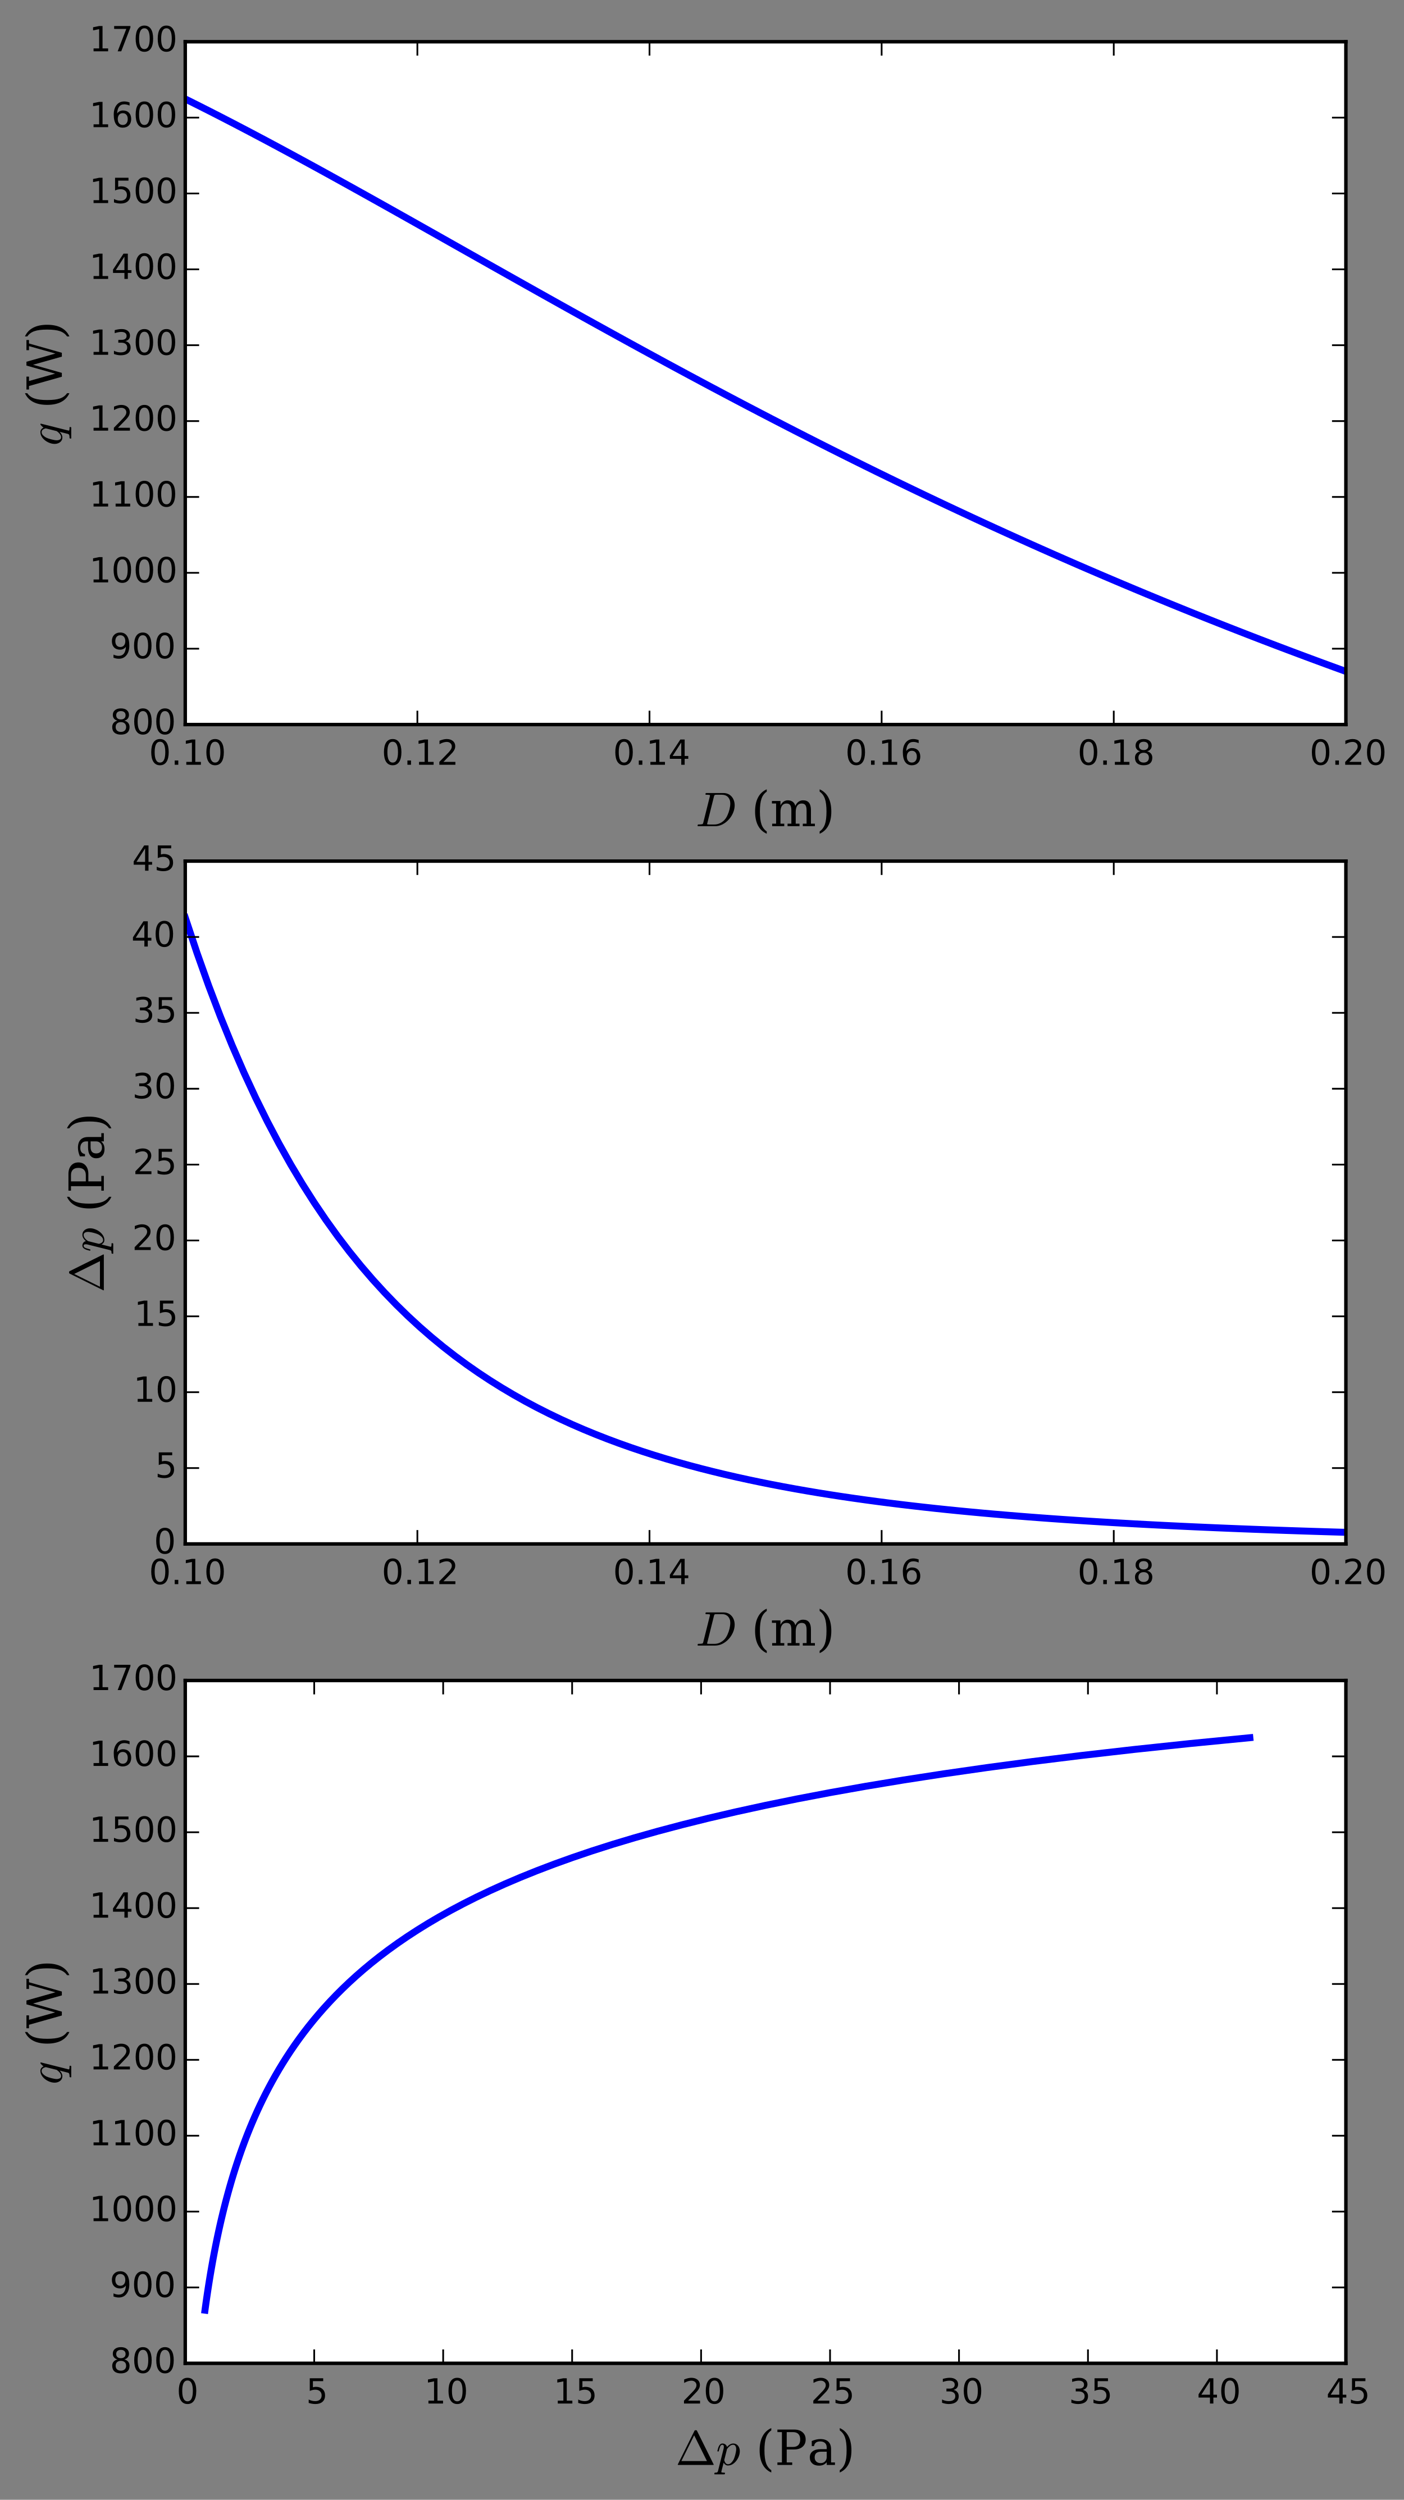 <?xml version="1.0" encoding="utf-8" standalone="no"?>
<!DOCTYPE svg PUBLIC "-//W3C//DTD SVG 1.1//EN"
  "http://www.w3.org/Graphics/SVG/1.1/DTD/svg11.dtd">
<!-- Created with matplotlib (http://matplotlib.org/) -->
<svg height="721pt" version="1.1" viewBox="0 0 405 721" width="405pt" xmlns="http://www.w3.org/2000/svg" xmlns:xlink="http://www.w3.org/1999/xlink">
 <rect x="0" y="0" width="405" height="721" fill="#808080" stroke="none"/>
 <defs>
  <style type="text/css">
*{stroke-linecap:butt;stroke-linejoin:round;}
  </style>
 </defs>
 <g id="figure_1">
  <g id="patch_1">
   <path d="
M0 721.067
L405.908 721.067
L405.908 0
L0 0
L0 721.067" style="fill:none;"/>
  </g>
  <g id="axes_1">
   <g id="patch_2">
    <path d="
M53.437 208.98
L388.237 208.98
L388.237 12.039
L53.437 12.039
z
" style="fill:#ffffff;"/>
   </g>
   <g id="line2d_1">
    <path clip-path="url(#p533b938933)" d="
M53.437 28.539
L56.819 30.225
L60.2 31.932
L63.582 33.659
L66.964 35.405
L70.346 37.168
L73.728 38.947
L77.11 40.742
L80.491 42.551
L83.873 44.373
L87.255 46.207
L90.637 48.052
L94.019 49.907
L97.4 51.772
L100.782 53.645
L104.164 55.525
L107.546 57.411
L110.928 59.303
L114.31 61.2
L117.691 63.1
L121.073 65.004
L124.455 66.91
L127.837 68.818
L131.219 70.727
L134.601 72.636
L137.982 74.545
L141.364 76.453
L144.746 78.36
L148.128 80.264
L151.51 82.166
L154.891 84.065
L158.273 85.96
L161.655 87.851
L165.037 89.737
L168.419 91.619
L171.801 93.495
L175.182 95.365
L178.564 97.229
L181.946 99.086
L185.328 100.937
L188.71 102.78
L192.091 104.616
L195.473 106.444
L198.855 108.264
L202.237 110.075
L205.619 111.878
L209.001 113.672
L212.382 115.457
L215.764 117.233
L219.146 118.999
L222.528 120.756
L225.91 122.503
L229.291 124.24
L232.673 125.967
L236.055 127.684
L239.437 129.391
L242.819 131.087
L246.201 132.772
L249.582 134.447
L252.964 136.112
L256.346 137.765
L259.728 139.408
L263.11 141.039
L266.491 142.66
L269.873 144.269
L273.255 145.868
L276.637 147.455
L280.019 149.032
L283.401 150.597
L286.782 152.151
L290.164 153.694
L293.546 155.225
L296.928 156.746
L300.31 158.255
L303.691 159.753
L307.073 161.24
L310.455 162.716
L313.837 164.18
L317.219 165.634
L320.601 167.076
L323.982 168.507
L327.364 169.928
L330.746 171.337
L334.128 172.735
L337.51 174.123
L340.891 175.499
L344.273 176.865
L347.655 178.22
L351.037 179.564
L354.419 180.898
L357.801 182.22
L361.182 183.533
L364.564 184.835
L367.946 186.126
L371.328 187.407
L374.71 188.677
L378.091 189.938
L381.473 191.188
L384.855 192.428
L388.237 193.658" style="fill:none;stroke:#0000ff;stroke-linecap:square;stroke-width:2;"/>
   </g>
   <g id="patch_3">
    <path d="
M388.237 208.98
L388.237 12.039" style="fill:none;stroke:#000000;stroke-linecap:square;stroke-linejoin:miter;"/>
   </g>
   <g id="patch_4">
    <path d="
M53.437 208.98
L53.437 12.039" style="fill:none;stroke:#000000;stroke-linecap:square;stroke-linejoin:miter;"/>
   </g>
   <g id="patch_5">
    <path d="
M53.437 208.98
L388.237 208.98" style="fill:none;stroke:#000000;stroke-linecap:square;stroke-linejoin:miter;"/>
   </g>
   <g id="patch_6">
    <path d="
M53.437 12.039
L388.237 12.039" style="fill:none;stroke:#000000;stroke-linecap:square;stroke-linejoin:miter;"/>
   </g>
   <g id="matplotlib.axis_1">
    <g id="xtick_1">
     <g id="line2d_2">
      <defs>
       <path d="
M0 0
L0 -4" id="mc7db9fdffb" style="stroke:#000000;stroke-width:0.5;"/>
      </defs>
      <g>
       <use style="stroke:#000000;stroke-width:0.5;" x="53.437" xlink:href="#mc7db9fdffb" y="208.98"/>
      </g>
     </g>
     <g id="line2d_3">
      <defs>
       <path d="
M0 0
L0 4" id="m5a7d422ac3" style="stroke:#000000;stroke-width:0.5;"/>
      </defs>
      <g>
       <use style="stroke:#000000;stroke-width:0.5;" x="53.437" xlink:href="#m5a7d422ac3" y="12.039"/>
      </g>
     </g>
     <g id="text_1">
      <!-- 0.10 -->
      <defs>
       <path d="
M10.688 12.406
L21 12.406
L21 0
L10.688 0
z
" id="BitstreamVeraSans-Roman-2e"/>
       <path d="
M12.406 8.297
L28.516 8.297
L28.516 63.922
L10.984 60.406
L10.984 69.391
L28.422 72.906
L38.281 72.906
L38.281 8.297
L54.391 8.297
L54.391 0
L12.406 0
z
" id="BitstreamVeraSans-Roman-31"/>
       <path d="
M31.781 66.406
Q24.172 66.406 20.328 58.906
Q16.5 51.422 16.5 36.375
Q16.5 21.391 20.328 13.891
Q24.172 6.391 31.781 6.391
Q39.453 6.391 43.281 13.891
Q47.125 21.391 47.125 36.375
Q47.125 51.422 43.281 58.906
Q39.453 66.406 31.781 66.406
M31.781 74.219
Q44.047 74.219 50.516 64.516
Q56.984 54.828 56.984 36.375
Q56.984 17.969 50.516 8.266
Q44.047 -1.422 31.781 -1.422
Q19.531 -1.422 13.062 8.266
Q6.594 17.969 6.594 36.375
Q6.594 54.828 13.062 64.516
Q19.531 74.219 31.781 74.219" id="BitstreamVeraSans-Roman-30"/>
      </defs>
      <g transform="translate(42.966 220.579)scale(0.1 -0.1)">
       <use xlink:href="#BitstreamVeraSans-Roman-30"/>
       <use x="63.623" xlink:href="#BitstreamVeraSans-Roman-2e"/>
       <use x="95.41" xlink:href="#BitstreamVeraSans-Roman-31"/>
       <use x="159.033" xlink:href="#BitstreamVeraSans-Roman-30"/>
      </g>
     </g>
    </g>
    <g id="xtick_2">
     <g id="line2d_4">
      <g>
       <use style="stroke:#000000;stroke-width:0.5;" x="120.397" xlink:href="#mc7db9fdffb" y="208.98"/>
      </g>
     </g>
     <g id="line2d_5">
      <g>
       <use style="stroke:#000000;stroke-width:0.5;" x="120.397" xlink:href="#m5a7d422ac3" y="12.039"/>
      </g>
     </g>
     <g id="text_2">
      <!-- 0.12 -->
      <defs>
       <path d="
M19.188 8.297
L53.609 8.297
L53.609 0
L7.328 0
L7.328 8.297
Q12.938 14.109 22.625 23.891
Q32.328 33.688 34.812 36.531
Q39.547 41.844 41.422 45.531
Q43.312 49.219 43.312 52.781
Q43.312 58.594 39.234 62.25
Q35.156 65.922 28.609 65.922
Q23.969 65.922 18.812 64.312
Q13.672 62.703 7.812 59.422
L7.812 69.391
Q13.766 71.781 18.938 73
Q24.125 74.219 28.422 74.219
Q39.75 74.219 46.484 68.547
Q53.219 62.891 53.219 53.422
Q53.219 48.922 51.531 44.891
Q49.859 40.875 45.406 35.406
Q44.188 33.984 37.641 27.219
Q31.109 20.453 19.188 8.297" id="BitstreamVeraSans-Roman-32"/>
      </defs>
      <g transform="translate(110.095 220.579)scale(0.1 -0.1)">
       <use xlink:href="#BitstreamVeraSans-Roman-30"/>
       <use x="63.623" xlink:href="#BitstreamVeraSans-Roman-2e"/>
       <use x="95.41" xlink:href="#BitstreamVeraSans-Roman-31"/>
       <use x="159.033" xlink:href="#BitstreamVeraSans-Roman-32"/>
      </g>
     </g>
    </g>
    <g id="xtick_3">
     <g id="line2d_6">
      <g>
       <use style="stroke:#000000;stroke-width:0.5;" x="187.357" xlink:href="#mc7db9fdffb" y="208.98"/>
      </g>
     </g>
     <g id="line2d_7">
      <g>
       <use style="stroke:#000000;stroke-width:0.5;" x="187.357" xlink:href="#m5a7d422ac3" y="12.039"/>
      </g>
     </g>
     <g id="text_3">
      <!-- 0.14 -->
      <defs>
       <path d="
M37.797 64.312
L12.891 25.391
L37.797 25.391
z

M35.203 72.906
L47.609 72.906
L47.609 25.391
L58.016 25.391
L58.016 17.188
L47.609 17.188
L47.609 0
L37.797 0
L37.797 17.188
L4.891 17.188
L4.891 26.703
z
" id="BitstreamVeraSans-Roman-34"/>
      </defs>
      <g transform="translate(176.834 220.579)scale(0.1 -0.1)">
       <use xlink:href="#BitstreamVeraSans-Roman-30"/>
       <use x="63.623" xlink:href="#BitstreamVeraSans-Roman-2e"/>
       <use x="95.41" xlink:href="#BitstreamVeraSans-Roman-31"/>
       <use x="159.033" xlink:href="#BitstreamVeraSans-Roman-34"/>
      </g>
     </g>
    </g>
    <g id="xtick_4">
     <g id="line2d_8">
      <g>
       <use style="stroke:#000000;stroke-width:0.5;" x="254.317" xlink:href="#mc7db9fdffb" y="208.98"/>
      </g>
     </g>
     <g id="line2d_9">
      <g>
       <use style="stroke:#000000;stroke-width:0.5;" x="254.317" xlink:href="#m5a7d422ac3" y="12.039"/>
      </g>
     </g>
     <g id="text_4">
      <!-- 0.16 -->
      <defs>
       <path d="
M33.016 40.375
Q26.375 40.375 22.484 35.828
Q18.609 31.297 18.609 23.391
Q18.609 15.531 22.484 10.953
Q26.375 6.391 33.016 6.391
Q39.656 6.391 43.531 10.953
Q47.406 15.531 47.406 23.391
Q47.406 31.297 43.531 35.828
Q39.656 40.375 33.016 40.375
M52.594 71.297
L52.594 62.312
Q48.875 64.062 45.094 64.984
Q41.312 65.922 37.594 65.922
Q27.828 65.922 22.672 59.328
Q17.531 52.734 16.797 39.406
Q19.672 43.656 24.016 45.922
Q28.375 48.188 33.594 48.188
Q44.578 48.188 50.953 41.516
Q57.328 34.859 57.328 23.391
Q57.328 12.156 50.688 5.359
Q44.047 -1.422 33.016 -1.422
Q20.359 -1.422 13.672 8.266
Q6.984 17.969 6.984 36.375
Q6.984 53.656 15.188 63.938
Q23.391 74.219 37.203 74.219
Q40.922 74.219 44.703 73.484
Q48.484 72.75 52.594 71.297" id="BitstreamVeraSans-Roman-36"/>
      </defs>
      <g transform="translate(243.829 220.579)scale(0.1 -0.1)">
       <use xlink:href="#BitstreamVeraSans-Roman-30"/>
       <use x="63.623" xlink:href="#BitstreamVeraSans-Roman-2e"/>
       <use x="95.41" xlink:href="#BitstreamVeraSans-Roman-31"/>
       <use x="159.033" xlink:href="#BitstreamVeraSans-Roman-36"/>
      </g>
     </g>
    </g>
    <g id="xtick_5">
     <g id="line2d_10">
      <g>
       <use style="stroke:#000000;stroke-width:0.5;" x="321.277" xlink:href="#mc7db9fdffb" y="208.98"/>
      </g>
     </g>
     <g id="line2d_11">
      <g>
       <use style="stroke:#000000;stroke-width:0.5;" x="321.277" xlink:href="#m5a7d422ac3" y="12.039"/>
      </g>
     </g>
     <g id="text_5">
      <!-- 0.18 -->
      <defs>
       <path d="
M31.781 34.625
Q24.75 34.625 20.719 30.859
Q16.703 27.094 16.703 20.516
Q16.703 13.922 20.719 10.156
Q24.75 6.391 31.781 6.391
Q38.812 6.391 42.859 10.172
Q46.922 13.969 46.922 20.516
Q46.922 27.094 42.891 30.859
Q38.875 34.625 31.781 34.625
M21.922 38.812
Q15.578 40.375 12.031 44.719
Q8.5 49.078 8.5 55.328
Q8.5 64.062 14.719 69.141
Q20.953 74.219 31.781 74.219
Q42.672 74.219 48.875 69.141
Q55.078 64.062 55.078 55.328
Q55.078 49.078 51.531 44.719
Q48 40.375 41.703 38.812
Q48.828 37.156 52.797 32.312
Q56.781 27.484 56.781 20.516
Q56.781 9.906 50.312 4.234
Q43.844 -1.422 31.781 -1.422
Q19.734 -1.422 13.25 4.234
Q6.781 9.906 6.781 20.516
Q6.781 27.484 10.781 32.312
Q14.797 37.156 21.922 38.812
M18.312 54.391
Q18.312 48.734 21.844 45.562
Q25.391 42.391 31.781 42.391
Q38.141 42.391 41.719 45.562
Q45.312 48.734 45.312 54.391
Q45.312 60.062 41.719 63.234
Q38.141 66.406 31.781 66.406
Q25.391 66.406 21.844 63.234
Q18.312 60.062 18.312 54.391" id="BitstreamVeraSans-Roman-38"/>
      </defs>
      <g transform="translate(310.816 220.579)scale(0.1 -0.1)">
       <use xlink:href="#BitstreamVeraSans-Roman-30"/>
       <use x="63.623" xlink:href="#BitstreamVeraSans-Roman-2e"/>
       <use x="95.41" xlink:href="#BitstreamVeraSans-Roman-31"/>
       <use x="159.033" xlink:href="#BitstreamVeraSans-Roman-38"/>
      </g>
     </g>
    </g>
    <g id="xtick_6">
     <g id="line2d_12">
      <g>
       <use style="stroke:#000000;stroke-width:0.5;" x="388.237" xlink:href="#mc7db9fdffb" y="208.98"/>
      </g>
     </g>
     <g id="line2d_13">
      <g>
       <use style="stroke:#000000;stroke-width:0.5;" x="388.237" xlink:href="#m5a7d422ac3" y="12.039"/>
      </g>
     </g>
     <g id="text_6">
      <!-- 0.20 -->
      <g transform="translate(377.766 220.579)scale(0.1 -0.1)">
       <use xlink:href="#BitstreamVeraSans-Roman-30"/>
       <use x="63.623" xlink:href="#BitstreamVeraSans-Roman-2e"/>
       <use x="95.41" xlink:href="#BitstreamVeraSans-Roman-32"/>
       <use x="159.033" xlink:href="#BitstreamVeraSans-Roman-30"/>
      </g>
     </g>
    </g>
    <g id="text_7">
     <!-- $D$ (m) -->
     <defs>
      <path d="
M7.078 -15.578
L7.078 -10.797
Q14.594 -5.609 17.891 3.781
Q21.188 13.188 21.188 30.172
Q21.188 47.219 17.891 56.609
Q14.594 66.016 7.078 71.188
L7.078 75.984
Q19 70.656 25.047 59.109
Q31.109 47.562 31.109 30.172
Q31.109 12.844 25.047 1.297
Q19 -10.25 7.078 -15.578" id="BitstreamVeraSerif-Roman-29"/>
      <path d="
M51.812 41.797
Q54.391 47.516 58.422 50.422
Q62.453 53.328 67.828 53.328
Q75.984 53.328 79.984 48.266
Q83.984 43.219 83.984 33.016
L83.984 5.172
L92.094 5.172
L92.094 0
L67.188 0
L67.188 5.172
L75 5.172
L75 31.984
Q75 39.938 72.656 43.312
Q70.312 46.688 64.891 46.688
Q58.891 46.688 55.734 42.141
Q52.594 37.594 52.594 28.906
L52.594 5.172
L60.406 5.172
L60.406 0
L35.797 0
L35.797 5.172
L43.609 5.172
L43.609 32.328
Q43.609 40.094 41.266 43.391
Q38.922 46.688 33.5 46.688
Q27.484 46.688 24.328 42.141
Q21.188 37.594 21.188 28.906
L21.188 5.172
L29 5.172
L29 0
L4.109 0
L4.109 5.172
L12.203 5.172
L12.203 46.781
L3.609 46.781
L3.609 51.906
L21.188 51.906
L21.188 42.672
Q23.688 47.859 27.531 50.594
Q31.391 53.328 36.281 53.328
Q42.328 53.328 46.375 50.312
Q50.438 47.312 51.812 41.797" id="BitstreamVeraSerif-Roman-6d"/>
      <path id="BitstreamVeraSerif-Roman-20"/>
      <path d="
M4.891 0
Q3.906 0 3.906 1.312
Q3.953 1.562 4.094 2.172
Q4.25 2.781 4.516 3.141
Q4.781 3.516 5.172 3.516
Q11.281 3.516 13.719 4.203
Q14.984 4.641 15.578 6.891
L29.297 61.812
Q29.5 62.797 29.5 63.188
Q29.5 64.266 28.328 64.406
Q26.422 64.797 21.094 64.797
Q20.125 64.797 20.125 66.109
Q20.172 66.359 20.312 66.969
Q20.453 67.578 20.719 67.938
Q21 68.312 21.391 68.312
L57.328 68.312
Q64.312 68.312 69.531 64.922
Q74.75 61.531 77.531 55.781
Q80.328 50.047 80.328 43.109
Q80.328 35.453 77.141 27.781
Q73.969 20.125 68.25 13.766
Q62.547 7.422 55.219 3.703
Q47.906 0 40.188 0
z

M23.578 4.297
Q23.578 3.516 27 3.516
L38.625 3.516
Q44.188 3.516 49.359 5.812
Q54.547 8.109 58.594 12.109
Q62.359 15.875 65.234 21.969
Q68.109 28.078 69.703 34.719
Q71.297 41.359 71.297 46.922
Q71.297 50.984 70.094 54.25
Q68.891 57.516 66.719 59.859
Q64.547 62.203 61.281 63.5
Q58.016 64.797 53.906 64.797
L42.922 64.797
Q40.188 64.797 39.297 64.328
Q38.422 63.875 37.703 61.375
L24.031 6.5
Q23.578 5.281 23.578 4.297" id="Cmmi10-44"/>
      <path d="
M31.891 -15.578
Q20.016 -10.25 13.953 1.297
Q7.906 12.844 7.906 30.172
Q7.906 47.562 13.953 59.109
Q20.016 70.656 31.891 75.984
L31.891 71.188
Q24.359 66.016 21.094 56.609
Q17.828 47.219 17.828 30.172
Q17.828 13.188 21.094 3.781
Q24.359 -5.609 31.891 -10.797
z
" id="BitstreamVeraSerif-Roman-28"/>
     </defs>
     <g transform="translate(200.677 238.296)scale(0.14 -0.14)">
      <use transform="translate(0.0 0.016)" xlink:href="#Cmmi10-44"/>
      <use transform="translate(82.715 0.016)" xlink:href="#BitstreamVeraSerif-Roman-20"/>
      <use transform="translate(114.502 0.016)" xlink:href="#BitstreamVeraSerif-Roman-28"/>
      <use transform="translate(153.516 0.016)" xlink:href="#BitstreamVeraSerif-Roman-6d"/>
      <use transform="translate(248.34 0.016)" xlink:href="#BitstreamVeraSerif-Roman-29"/>
     </g>
    </g>
   </g>
   <g id="matplotlib.axis_2">
    <g id="ytick_1">
     <g id="line2d_14">
      <defs>
       <path d="
M0 0
L4 0" id="md7965d1ba0" style="stroke:#000000;stroke-width:0.5;"/>
      </defs>
      <g>
       <use style="stroke:#000000;stroke-width:0.5;" x="53.437" xlink:href="#md7965d1ba0" y="208.98"/>
      </g>
     </g>
     <g id="line2d_15">
      <defs>
       <path d="
M0 0
L-4 0" id="md9a1c1a7cd" style="stroke:#000000;stroke-width:0.5;"/>
      </defs>
      <g>
       <use style="stroke:#000000;stroke-width:0.5;" x="388.237" xlink:href="#md9a1c1a7cd" y="208.98"/>
      </g>
     </g>
     <g id="text_8">
      <!-- 800 -->
      <g transform="translate(31.692 211.74)scale(0.1 -0.1)">
       <use xlink:href="#BitstreamVeraSans-Roman-38"/>
       <use x="63.623" xlink:href="#BitstreamVeraSans-Roman-30"/>
       <use x="127.246" xlink:href="#BitstreamVeraSans-Roman-30"/>
      </g>
     </g>
    </g>
    <g id="ytick_2">
     <g id="line2d_16">
      <g>
       <use style="stroke:#000000;stroke-width:0.5;" x="53.437" xlink:href="#md7965d1ba0" y="187.098"/>
      </g>
     </g>
     <g id="line2d_17">
      <g>
       <use style="stroke:#000000;stroke-width:0.5;" x="388.237" xlink:href="#md9a1c1a7cd" y="187.098"/>
      </g>
     </g>
     <g id="text_9">
      <!-- 900 -->
      <defs>
       <path d="
M10.984 1.516
L10.984 10.5
Q14.703 8.734 18.5 7.812
Q22.312 6.891 25.984 6.891
Q35.75 6.891 40.891 13.453
Q46.047 20.016 46.781 33.406
Q43.953 29.203 39.594 26.953
Q35.25 24.703 29.984 24.703
Q19.047 24.703 12.672 31.312
Q6.297 37.938 6.297 49.422
Q6.297 60.641 12.938 67.422
Q19.578 74.219 30.609 74.219
Q43.266 74.219 49.922 64.516
Q56.594 54.828 56.594 36.375
Q56.594 19.141 48.406 8.859
Q40.234 -1.422 26.422 -1.422
Q22.703 -1.422 18.891 -0.688
Q15.094 0.047 10.984 1.516
M30.609 32.422
Q37.25 32.422 41.125 36.953
Q45.016 41.5 45.016 49.422
Q45.016 57.281 41.125 61.844
Q37.25 66.406 30.609 66.406
Q23.969 66.406 20.094 61.844
Q16.219 57.281 16.219 49.422
Q16.219 41.5 20.094 36.953
Q23.969 32.422 30.609 32.422" id="BitstreamVeraSans-Roman-39"/>
      </defs>
      <g transform="translate(31.643 189.857)scale(0.1 -0.1)">
       <use xlink:href="#BitstreamVeraSans-Roman-39"/>
       <use x="63.623" xlink:href="#BitstreamVeraSans-Roman-30"/>
       <use x="127.246" xlink:href="#BitstreamVeraSans-Roman-30"/>
      </g>
     </g>
    </g>
    <g id="ytick_3">
     <g id="line2d_18">
      <g>
       <use style="stroke:#000000;stroke-width:0.5;" x="53.437" xlink:href="#md7965d1ba0" y="165.216"/>
      </g>
     </g>
     <g id="line2d_19">
      <g>
       <use style="stroke:#000000;stroke-width:0.5;" x="388.237" xlink:href="#md9a1c1a7cd" y="165.216"/>
      </g>
     </g>
     <g id="text_10">
      <!-- 1000 -->
      <g transform="translate(25.749 167.975)scale(0.1 -0.1)">
       <use xlink:href="#BitstreamVeraSans-Roman-31"/>
       <use x="63.623" xlink:href="#BitstreamVeraSans-Roman-30"/>
       <use x="127.246" xlink:href="#BitstreamVeraSans-Roman-30"/>
       <use x="190.869" xlink:href="#BitstreamVeraSans-Roman-30"/>
      </g>
     </g>
    </g>
    <g id="ytick_4">
     <g id="line2d_20">
      <g>
       <use style="stroke:#000000;stroke-width:0.5;" x="53.437" xlink:href="#md7965d1ba0" y="143.333"/>
      </g>
     </g>
     <g id="line2d_21">
      <g>
       <use style="stroke:#000000;stroke-width:0.5;" x="388.237" xlink:href="#md9a1c1a7cd" y="143.333"/>
      </g>
     </g>
     <g id="text_11">
      <!-- 1100 -->
      <g transform="translate(25.749 146.093)scale(0.1 -0.1)">
       <use xlink:href="#BitstreamVeraSans-Roman-31"/>
       <use x="63.623" xlink:href="#BitstreamVeraSans-Roman-31"/>
       <use x="127.246" xlink:href="#BitstreamVeraSans-Roman-30"/>
       <use x="190.869" xlink:href="#BitstreamVeraSans-Roman-30"/>
      </g>
     </g>
    </g>
    <g id="ytick_5">
     <g id="line2d_22">
      <g>
       <use style="stroke:#000000;stroke-width:0.5;" x="53.437" xlink:href="#md7965d1ba0" y="121.451"/>
      </g>
     </g>
     <g id="line2d_23">
      <g>
       <use style="stroke:#000000;stroke-width:0.5;" x="388.237" xlink:href="#md9a1c1a7cd" y="121.451"/>
      </g>
     </g>
     <g id="text_12">
      <!-- 1200 -->
      <g transform="translate(25.749 124.21)scale(0.1 -0.1)">
       <use xlink:href="#BitstreamVeraSans-Roman-31"/>
       <use x="63.623" xlink:href="#BitstreamVeraSans-Roman-32"/>
       <use x="127.246" xlink:href="#BitstreamVeraSans-Roman-30"/>
       <use x="190.869" xlink:href="#BitstreamVeraSans-Roman-30"/>
      </g>
     </g>
    </g>
    <g id="ytick_6">
     <g id="line2d_24">
      <g>
       <use style="stroke:#000000;stroke-width:0.5;" x="53.437" xlink:href="#md7965d1ba0" y="99.568"/>
      </g>
     </g>
     <g id="line2d_25">
      <g>
       <use style="stroke:#000000;stroke-width:0.5;" x="388.237" xlink:href="#md9a1c1a7cd" y="99.568"/>
      </g>
     </g>
     <g id="text_13">
      <!-- 1300 -->
      <defs>
       <path d="
M40.578 39.312
Q47.656 37.797 51.625 33
Q55.609 28.219 55.609 21.188
Q55.609 10.406 48.188 4.484
Q40.766 -1.422 27.094 -1.422
Q22.516 -1.422 17.656 -0.516
Q12.797 0.391 7.625 2.203
L7.625 11.719
Q11.719 9.328 16.594 8.109
Q21.484 6.891 26.812 6.891
Q36.078 6.891 40.938 10.547
Q45.797 14.203 45.797 21.188
Q45.797 27.641 41.281 31.266
Q36.766 34.906 28.719 34.906
L20.219 34.906
L20.219 43.016
L29.109 43.016
Q36.375 43.016 40.234 45.922
Q44.094 48.828 44.094 54.297
Q44.094 59.906 40.109 62.906
Q36.141 65.922 28.719 65.922
Q24.656 65.922 20.016 65.031
Q15.375 64.156 9.812 62.312
L9.812 71.094
Q15.438 72.656 20.344 73.438
Q25.25 74.219 29.594 74.219
Q40.828 74.219 47.359 69.109
Q53.906 64.016 53.906 55.328
Q53.906 49.266 50.438 45.094
Q46.969 40.922 40.578 39.312" id="BitstreamVeraSans-Roman-33"/>
      </defs>
      <g transform="translate(25.749 102.328)scale(0.1 -0.1)">
       <use xlink:href="#BitstreamVeraSans-Roman-31"/>
       <use x="63.623" xlink:href="#BitstreamVeraSans-Roman-33"/>
       <use x="127.246" xlink:href="#BitstreamVeraSans-Roman-30"/>
       <use x="190.869" xlink:href="#BitstreamVeraSans-Roman-30"/>
      </g>
     </g>
    </g>
    <g id="ytick_7">
     <g id="line2d_26">
      <g>
       <use style="stroke:#000000;stroke-width:0.5;" x="53.437" xlink:href="#md7965d1ba0" y="77.686"/>
      </g>
     </g>
     <g id="line2d_27">
      <g>
       <use style="stroke:#000000;stroke-width:0.5;" x="388.237" xlink:href="#md9a1c1a7cd" y="77.686"/>
      </g>
     </g>
     <g id="text_14">
      <!-- 1400 -->
      <g transform="translate(25.749 80.445)scale(0.1 -0.1)">
       <use xlink:href="#BitstreamVeraSans-Roman-31"/>
       <use x="63.623" xlink:href="#BitstreamVeraSans-Roman-34"/>
       <use x="127.246" xlink:href="#BitstreamVeraSans-Roman-30"/>
       <use x="190.869" xlink:href="#BitstreamVeraSans-Roman-30"/>
      </g>
     </g>
    </g>
    <g id="ytick_8">
     <g id="line2d_28">
      <g>
       <use style="stroke:#000000;stroke-width:0.5;" x="53.437" xlink:href="#md7965d1ba0" y="55.804"/>
      </g>
     </g>
     <g id="line2d_29">
      <g>
       <use style="stroke:#000000;stroke-width:0.5;" x="388.237" xlink:href="#md9a1c1a7cd" y="55.804"/>
      </g>
     </g>
     <g id="text_15">
      <!-- 1500 -->
      <defs>
       <path d="
M10.797 72.906
L49.516 72.906
L49.516 64.594
L19.828 64.594
L19.828 46.734
Q21.969 47.469 24.109 47.828
Q26.266 48.188 28.422 48.188
Q40.625 48.188 47.75 41.5
Q54.891 34.812 54.891 23.391
Q54.891 11.625 47.562 5.094
Q40.234 -1.422 26.906 -1.422
Q22.312 -1.422 17.547 -0.641
Q12.797 0.141 7.719 1.703
L7.719 11.625
Q12.109 9.234 16.797 8.062
Q21.484 6.891 26.703 6.891
Q35.156 6.891 40.078 11.328
Q45.016 15.766 45.016 23.391
Q45.016 31 40.078 35.438
Q35.156 39.891 26.703 39.891
Q22.75 39.891 18.812 39.016
Q14.891 38.141 10.797 36.281
z
" id="BitstreamVeraSans-Roman-35"/>
      </defs>
      <g transform="translate(25.749 58.563)scale(0.1 -0.1)">
       <use xlink:href="#BitstreamVeraSans-Roman-31"/>
       <use x="63.623" xlink:href="#BitstreamVeraSans-Roman-35"/>
       <use x="127.246" xlink:href="#BitstreamVeraSans-Roman-30"/>
       <use x="190.869" xlink:href="#BitstreamVeraSans-Roman-30"/>
      </g>
     </g>
    </g>
    <g id="ytick_9">
     <g id="line2d_30">
      <g>
       <use style="stroke:#000000;stroke-width:0.5;" x="53.437" xlink:href="#md7965d1ba0" y="33.921"/>
      </g>
     </g>
     <g id="line2d_31">
      <g>
       <use style="stroke:#000000;stroke-width:0.5;" x="388.237" xlink:href="#md9a1c1a7cd" y="33.921"/>
      </g>
     </g>
     <g id="text_16">
      <!-- 1600 -->
      <g transform="translate(25.749 36.681)scale(0.1 -0.1)">
       <use xlink:href="#BitstreamVeraSans-Roman-31"/>
       <use x="63.623" xlink:href="#BitstreamVeraSans-Roman-36"/>
       <use x="127.246" xlink:href="#BitstreamVeraSans-Roman-30"/>
       <use x="190.869" xlink:href="#BitstreamVeraSans-Roman-30"/>
      </g>
     </g>
    </g>
    <g id="ytick_10">
     <g id="line2d_32">
      <g>
       <use style="stroke:#000000;stroke-width:0.5;" x="53.437" xlink:href="#md7965d1ba0" y="12.039"/>
      </g>
     </g>
     <g id="line2d_33">
      <g>
       <use style="stroke:#000000;stroke-width:0.5;" x="388.237" xlink:href="#md9a1c1a7cd" y="12.039"/>
      </g>
     </g>
     <g id="text_17">
      <!-- 1700 -->
      <defs>
       <path d="
M8.203 72.906
L55.078 72.906
L55.078 68.703
L28.609 0
L18.312 0
L43.219 64.594
L8.203 64.594
z
" id="BitstreamVeraSans-Roman-37"/>
      </defs>
      <g transform="translate(25.749 14.798)scale(0.1 -0.1)">
       <use xlink:href="#BitstreamVeraSans-Roman-31"/>
       <use x="63.623" xlink:href="#BitstreamVeraSans-Roman-37"/>
       <use x="127.246" xlink:href="#BitstreamVeraSans-Roman-30"/>
       <use x="190.869" xlink:href="#BitstreamVeraSans-Roman-30"/>
      </g>
     </g>
    </g>
    <g id="text_18">
     <!-- $q$ (W) -->
     <defs>
      <path d="
M76.219 0
L68.219 0
L51.516 59.281
L34.812 0
L26.812 0
L7.719 67.672
L0.484 67.672
L0.484 72.906
L27.094 72.906
L27.094 67.672
L18.016 67.672
L33.203 13.812
L49.812 72.906
L57.719 72.906
L74.609 13.188
L89.891 67.672
L81.5 67.672
L81.5 72.906
L102.484 72.906
L102.484 67.672
L95.312 67.672
z
" id="BitstreamVeraSerif-Roman-57"/>
      <path d="
M14.703 -18.109
Q15.047 -15.922 16.016 -15.922
Q19.625 -15.922 21.703 -15.328
Q23.781 -14.75 24.422 -12.5
L28.719 4.5
Q23 -1.125 17.281 -1.125
Q10.984 -1.125 7.391 3.641
Q3.812 8.406 3.812 14.891
Q3.812 21.297 7.109 28.172
Q10.406 35.062 16.047 39.625
Q21.688 44.188 28.219 44.188
Q31.25 44.188 33.688 42.375
Q36.141 40.578 37.406 37.594
Q37.984 38.766 40.641 41.469
Q43.312 44.188 44.391 44.188
Q45.516 44.188 45.516 42.922
L31.5 -12.891
Q31.25 -14.359 31.203 -14.594
Q31.203 -15.922 37.797 -15.922
Q38.281 -15.922 38.547 -16.312
Q38.812 -16.703 38.812 -17.188
Q38.484 -18.5 38.25 -18.938
Q38.031 -19.391 37.109 -19.391
L15.719 -19.391
Q14.703 -19.391 14.703 -18.109
M17.484 1.516
Q21 1.516 24.344 4.172
Q27.688 6.844 30.172 10.5
L35.797 33.016
Q35.203 36.531 33.219 39.062
Q31.25 41.609 27.984 41.609
Q24.609 41.609 21.703 38.844
Q18.797 36.078 16.797 32.328
Q14.844 28.328 13.062 21.344
Q11.281 14.359 11.281 10.5
Q11.281 7.031 12.766 4.266
Q14.266 1.516 17.484 1.516" id="Cmmi10-71"/>
     </defs>
     <g transform="translate(17.838 128.57)rotate(-90.0)scale(0.14 -0.14)">
      <use transform="translate(0.0 0.016)" xlink:href="#Cmmi10-71"/>
      <use transform="translate(44.58 0.016)" xlink:href="#BitstreamVeraSerif-Roman-20"/>
      <use transform="translate(76.367 0.016)" xlink:href="#BitstreamVeraSerif-Roman-28"/>
      <use transform="translate(115.381 0.016)" xlink:href="#BitstreamVeraSerif-Roman-57"/>
      <use transform="translate(218.164 0.016)" xlink:href="#BitstreamVeraSerif-Roman-29"/>
     </g>
    </g>
   </g>
  </g>
  <g id="axes_2">
   <g id="patch_7">
    <path d="
M53.437 445.31
L388.237 445.31
L388.237 248.368
L53.437 248.368
z
" style="fill:#ffffff;"/>
   </g>
   <g id="line2d_34">
    <path clip-path="url(#p121d63cb5a)" d="
M53.437 264.664
L56.819 274.828
L60.2 284.328
L63.582 293.211
L66.964 301.525
L70.346 309.31
L73.728 316.604
L77.11 323.444
L80.491 329.86
L83.873 335.884
L87.255 341.541
L90.637 346.859
L94.019 351.859
L97.4 356.563
L100.782 360.992
L104.164 365.163
L107.546 369.095
L110.928 372.801
L114.31 376.298
L117.691 379.598
L121.073 382.715
L124.455 385.659
L127.837 388.442
L131.219 391.074
L134.601 393.564
L137.982 395.92
L141.364 398.152
L144.746 400.266
L148.128 402.27
L151.51 404.17
L154.891 405.972
L158.273 407.682
L161.655 409.305
L165.037 410.847
L168.419 412.312
L171.801 413.704
L175.182 415.027
L178.564 416.286
L181.946 417.485
L185.328 418.625
L188.71 419.711
L192.091 420.745
L195.473 421.731
L198.855 422.67
L202.237 423.566
L205.619 424.42
L209.001 425.236
L212.382 426.014
L215.764 426.757
L219.146 427.466
L222.528 428.144
L225.91 428.792
L229.291 429.411
L232.673 430.004
L236.055 430.57
L239.437 431.112
L242.819 431.631
L246.201 432.127
L249.582 432.603
L252.964 433.058
L256.346 433.495
L259.728 433.913
L263.11 434.314
L266.491 434.699
L269.873 435.068
L273.255 435.422
L276.637 435.761
L280.019 436.087
L283.401 436.4
L286.782 436.701
L290.164 436.989
L293.546 437.267
L296.928 437.534
L300.31 437.79
L303.691 438.036
L307.073 438.273
L310.455 438.501
L313.837 438.721
L317.219 438.932
L320.601 439.135
L323.982 439.33
L327.364 439.519
L330.746 439.7
L334.128 439.875
L337.51 440.044
L340.891 440.206
L344.273 440.362
L347.655 440.513
L351.037 440.659
L354.419 440.799
L357.801 440.935
L361.182 441.065
L364.564 441.191
L367.946 441.313
L371.328 441.431
L374.71 441.544
L378.091 441.654
L381.473 441.759
L384.855 441.862
L388.237 441.961" style="fill:none;stroke:#0000ff;stroke-linecap:square;stroke-width:2;"/>
   </g>
   <g id="patch_8">
    <path d="
M388.237 445.31
L388.237 248.368" style="fill:none;stroke:#000000;stroke-linecap:square;stroke-linejoin:miter;"/>
   </g>
   <g id="patch_9">
    <path d="
M53.437 445.31
L53.437 248.368" style="fill:none;stroke:#000000;stroke-linecap:square;stroke-linejoin:miter;"/>
   </g>
   <g id="patch_10">
    <path d="
M53.437 445.31
L388.237 445.31" style="fill:none;stroke:#000000;stroke-linecap:square;stroke-linejoin:miter;"/>
   </g>
   <g id="patch_11">
    <path d="
M53.437 248.368
L388.237 248.368" style="fill:none;stroke:#000000;stroke-linecap:square;stroke-linejoin:miter;"/>
   </g>
   <g id="matplotlib.axis_3">
    <g id="xtick_7">
     <g id="line2d_35">
      <g>
       <use style="stroke:#000000;stroke-width:0.5;" x="53.437" xlink:href="#mc7db9fdffb" y="445.31"/>
      </g>
     </g>
     <g id="line2d_36">
      <g>
       <use style="stroke:#000000;stroke-width:0.5;" x="53.437" xlink:href="#m5a7d422ac3" y="248.368"/>
      </g>
     </g>
     <g id="text_19">
      <!-- 0.10 -->
      <g transform="translate(42.966 456.908)scale(0.1 -0.1)">
       <use xlink:href="#BitstreamVeraSans-Roman-30"/>
       <use x="63.623" xlink:href="#BitstreamVeraSans-Roman-2e"/>
       <use x="95.41" xlink:href="#BitstreamVeraSans-Roman-31"/>
       <use x="159.033" xlink:href="#BitstreamVeraSans-Roman-30"/>
      </g>
     </g>
    </g>
    <g id="xtick_8">
     <g id="line2d_37">
      <g>
       <use style="stroke:#000000;stroke-width:0.5;" x="120.397" xlink:href="#mc7db9fdffb" y="445.31"/>
      </g>
     </g>
     <g id="line2d_38">
      <g>
       <use style="stroke:#000000;stroke-width:0.5;" x="120.397" xlink:href="#m5a7d422ac3" y="248.368"/>
      </g>
     </g>
     <g id="text_20">
      <!-- 0.12 -->
      <g transform="translate(110.095 456.908)scale(0.1 -0.1)">
       <use xlink:href="#BitstreamVeraSans-Roman-30"/>
       <use x="63.623" xlink:href="#BitstreamVeraSans-Roman-2e"/>
       <use x="95.41" xlink:href="#BitstreamVeraSans-Roman-31"/>
       <use x="159.033" xlink:href="#BitstreamVeraSans-Roman-32"/>
      </g>
     </g>
    </g>
    <g id="xtick_9">
     <g id="line2d_39">
      <g>
       <use style="stroke:#000000;stroke-width:0.5;" x="187.357" xlink:href="#mc7db9fdffb" y="445.31"/>
      </g>
     </g>
     <g id="line2d_40">
      <g>
       <use style="stroke:#000000;stroke-width:0.5;" x="187.357" xlink:href="#m5a7d422ac3" y="248.368"/>
      </g>
     </g>
     <g id="text_21">
      <!-- 0.14 -->
      <g transform="translate(176.834 456.908)scale(0.1 -0.1)">
       <use xlink:href="#BitstreamVeraSans-Roman-30"/>
       <use x="63.623" xlink:href="#BitstreamVeraSans-Roman-2e"/>
       <use x="95.41" xlink:href="#BitstreamVeraSans-Roman-31"/>
       <use x="159.033" xlink:href="#BitstreamVeraSans-Roman-34"/>
      </g>
     </g>
    </g>
    <g id="xtick_10">
     <g id="line2d_41">
      <g>
       <use style="stroke:#000000;stroke-width:0.5;" x="254.317" xlink:href="#mc7db9fdffb" y="445.31"/>
      </g>
     </g>
     <g id="line2d_42">
      <g>
       <use style="stroke:#000000;stroke-width:0.5;" x="254.317" xlink:href="#m5a7d422ac3" y="248.368"/>
      </g>
     </g>
     <g id="text_22">
      <!-- 0.16 -->
      <g transform="translate(243.829 456.908)scale(0.1 -0.1)">
       <use xlink:href="#BitstreamVeraSans-Roman-30"/>
       <use x="63.623" xlink:href="#BitstreamVeraSans-Roman-2e"/>
       <use x="95.41" xlink:href="#BitstreamVeraSans-Roman-31"/>
       <use x="159.033" xlink:href="#BitstreamVeraSans-Roman-36"/>
      </g>
     </g>
    </g>
    <g id="xtick_11">
     <g id="line2d_43">
      <g>
       <use style="stroke:#000000;stroke-width:0.5;" x="321.277" xlink:href="#mc7db9fdffb" y="445.31"/>
      </g>
     </g>
     <g id="line2d_44">
      <g>
       <use style="stroke:#000000;stroke-width:0.5;" x="321.277" xlink:href="#m5a7d422ac3" y="248.368"/>
      </g>
     </g>
     <g id="text_23">
      <!-- 0.18 -->
      <g transform="translate(310.816 456.908)scale(0.1 -0.1)">
       <use xlink:href="#BitstreamVeraSans-Roman-30"/>
       <use x="63.623" xlink:href="#BitstreamVeraSans-Roman-2e"/>
       <use x="95.41" xlink:href="#BitstreamVeraSans-Roman-31"/>
       <use x="159.033" xlink:href="#BitstreamVeraSans-Roman-38"/>
      </g>
     </g>
    </g>
    <g id="xtick_12">
     <g id="line2d_45">
      <g>
       <use style="stroke:#000000;stroke-width:0.5;" x="388.237" xlink:href="#mc7db9fdffb" y="445.31"/>
      </g>
     </g>
     <g id="line2d_46">
      <g>
       <use style="stroke:#000000;stroke-width:0.5;" x="388.237" xlink:href="#m5a7d422ac3" y="248.368"/>
      </g>
     </g>
     <g id="text_24">
      <!-- 0.20 -->
      <g transform="translate(377.766 456.908)scale(0.1 -0.1)">
       <use xlink:href="#BitstreamVeraSans-Roman-30"/>
       <use x="63.623" xlink:href="#BitstreamVeraSans-Roman-2e"/>
       <use x="95.41" xlink:href="#BitstreamVeraSans-Roman-32"/>
       <use x="159.033" xlink:href="#BitstreamVeraSans-Roman-30"/>
      </g>
     </g>
    </g>
    <g id="text_25">
     <!-- $D$ (m) -->
     <g transform="translate(200.677 474.626)scale(0.14 -0.14)">
      <use transform="translate(0.0 0.016)" xlink:href="#Cmmi10-44"/>
      <use transform="translate(82.715 0.016)" xlink:href="#BitstreamVeraSerif-Roman-20"/>
      <use transform="translate(114.502 0.016)" xlink:href="#BitstreamVeraSerif-Roman-28"/>
      <use transform="translate(153.516 0.016)" xlink:href="#BitstreamVeraSerif-Roman-6d"/>
      <use transform="translate(248.34 0.016)" xlink:href="#BitstreamVeraSerif-Roman-29"/>
     </g>
    </g>
   </g>
   <g id="matplotlib.axis_4">
    <g id="ytick_11">
     <g id="line2d_47">
      <g>
       <use style="stroke:#000000;stroke-width:0.5;" x="53.437" xlink:href="#md7965d1ba0" y="445.31"/>
      </g>
     </g>
     <g id="line2d_48">
      <g>
       <use style="stroke:#000000;stroke-width:0.5;" x="388.237" xlink:href="#md9a1c1a7cd" y="445.31"/>
      </g>
     </g>
     <g id="text_26">
      <!-- 0 -->
      <g transform="translate(44.398 448.069)scale(0.1 -0.1)">
       <use xlink:href="#BitstreamVeraSans-Roman-30"/>
      </g>
     </g>
    </g>
    <g id="ytick_12">
     <g id="line2d_49">
      <g>
       <use style="stroke:#000000;stroke-width:0.5;" x="53.437" xlink:href="#md7965d1ba0" y="423.427"/>
      </g>
     </g>
     <g id="line2d_50">
      <g>
       <use style="stroke:#000000;stroke-width:0.5;" x="388.237" xlink:href="#md9a1c1a7cd" y="423.427"/>
      </g>
     </g>
     <g id="text_27">
      <!-- 5 -->
      <g transform="translate(44.72 426.187)scale(0.1 -0.1)">
       <use xlink:href="#BitstreamVeraSans-Roman-35"/>
      </g>
     </g>
    </g>
    <g id="ytick_13">
     <g id="line2d_51">
      <g>
       <use style="stroke:#000000;stroke-width:0.5;" x="53.437" xlink:href="#md7965d1ba0" y="401.545"/>
      </g>
     </g>
     <g id="line2d_52">
      <g>
       <use style="stroke:#000000;stroke-width:0.5;" x="388.237" xlink:href="#md9a1c1a7cd" y="401.545"/>
      </g>
     </g>
     <g id="text_28">
      <!-- 10 -->
      <g transform="translate(38.474 404.304)scale(0.1 -0.1)">
       <use xlink:href="#BitstreamVeraSans-Roman-31"/>
       <use x="63.623" xlink:href="#BitstreamVeraSans-Roman-30"/>
      </g>
     </g>
    </g>
    <g id="ytick_14">
     <g id="line2d_53">
      <g>
       <use style="stroke:#000000;stroke-width:0.5;" x="53.437" xlink:href="#md7965d1ba0" y="379.663"/>
      </g>
     </g>
     <g id="line2d_54">
      <g>
       <use style="stroke:#000000;stroke-width:0.5;" x="388.237" xlink:href="#md9a1c1a7cd" y="379.663"/>
      </g>
     </g>
     <g id="text_29">
      <!-- 15 -->
      <g transform="translate(38.684 382.422)scale(0.1 -0.1)">
       <use xlink:href="#BitstreamVeraSans-Roman-31"/>
       <use x="63.623" xlink:href="#BitstreamVeraSans-Roman-35"/>
      </g>
     </g>
    </g>
    <g id="ytick_15">
     <g id="line2d_55">
      <g>
       <use style="stroke:#000000;stroke-width:0.5;" x="53.437" xlink:href="#md7965d1ba0" y="357.78"/>
      </g>
     </g>
     <g id="line2d_56">
      <g>
       <use style="stroke:#000000;stroke-width:0.5;" x="388.237" xlink:href="#md9a1c1a7cd" y="357.78"/>
      </g>
     </g>
     <g id="text_30">
      <!-- 20 -->
      <g transform="translate(38.109 360.54)scale(0.1 -0.1)">
       <use xlink:href="#BitstreamVeraSans-Roman-32"/>
       <use x="63.623" xlink:href="#BitstreamVeraSans-Roman-30"/>
      </g>
     </g>
    </g>
    <g id="ytick_16">
     <g id="line2d_57">
      <g>
       <use style="stroke:#000000;stroke-width:0.5;" x="53.437" xlink:href="#md7965d1ba0" y="335.898"/>
      </g>
     </g>
     <g id="line2d_58">
      <g>
       <use style="stroke:#000000;stroke-width:0.5;" x="388.237" xlink:href="#md9a1c1a7cd" y="335.898"/>
      </g>
     </g>
     <g id="text_31">
      <!-- 25 -->
      <g transform="translate(38.318 338.657)scale(0.1 -0.1)">
       <use xlink:href="#BitstreamVeraSans-Roman-32"/>
       <use x="63.623" xlink:href="#BitstreamVeraSans-Roman-35"/>
      </g>
     </g>
    </g>
    <g id="ytick_17">
     <g id="line2d_59">
      <g>
       <use style="stroke:#000000;stroke-width:0.5;" x="53.437" xlink:href="#md7965d1ba0" y="314.016"/>
      </g>
     </g>
     <g id="line2d_60">
      <g>
       <use style="stroke:#000000;stroke-width:0.5;" x="388.237" xlink:href="#md9a1c1a7cd" y="314.016"/>
      </g>
     </g>
     <g id="text_32">
      <!-- 30 -->
      <g transform="translate(38.138 316.775)scale(0.1 -0.1)">
       <use xlink:href="#BitstreamVeraSans-Roman-33"/>
       <use x="63.623" xlink:href="#BitstreamVeraSans-Roman-30"/>
      </g>
     </g>
    </g>
    <g id="ytick_18">
     <g id="line2d_61">
      <g>
       <use style="stroke:#000000;stroke-width:0.5;" x="53.437" xlink:href="#md7965d1ba0" y="292.133"/>
      </g>
     </g>
     <g id="line2d_62">
      <g>
       <use style="stroke:#000000;stroke-width:0.5;" x="388.237" xlink:href="#md9a1c1a7cd" y="292.133"/>
      </g>
     </g>
     <g id="text_33">
      <!-- 35 -->
      <g transform="translate(38.348 294.893)scale(0.1 -0.1)">
       <use xlink:href="#BitstreamVeraSans-Roman-33"/>
       <use x="63.623" xlink:href="#BitstreamVeraSans-Roman-35"/>
      </g>
     </g>
    </g>
    <g id="ytick_19">
     <g id="line2d_63">
      <g>
       <use style="stroke:#000000;stroke-width:0.5;" x="53.437" xlink:href="#md7965d1ba0" y="270.251"/>
      </g>
     </g>
     <g id="line2d_64">
      <g>
       <use style="stroke:#000000;stroke-width:0.5;" x="388.237" xlink:href="#md9a1c1a7cd" y="270.251"/>
      </g>
     </g>
     <g id="text_34">
      <!-- 40 -->
      <g transform="translate(37.865 273.01)scale(0.1 -0.1)">
       <use xlink:href="#BitstreamVeraSans-Roman-34"/>
       <use x="63.623" xlink:href="#BitstreamVeraSans-Roman-30"/>
      </g>
     </g>
    </g>
    <g id="ytick_20">
     <g id="line2d_65">
      <g>
       <use style="stroke:#000000;stroke-width:0.5;" x="53.437" xlink:href="#md7965d1ba0" y="248.368"/>
      </g>
     </g>
     <g id="line2d_66">
      <g>
       <use style="stroke:#000000;stroke-width:0.5;" x="388.237" xlink:href="#md9a1c1a7cd" y="248.368"/>
      </g>
     </g>
     <g id="text_35">
      <!-- 45 -->
      <g transform="translate(38.074 251.128)scale(0.1 -0.1)">
       <use xlink:href="#BitstreamVeraSans-Roman-34"/>
       <use x="63.623" xlink:href="#BitstreamVeraSans-Roman-35"/>
      </g>
     </g>
    </g>
    <g id="text_36">
     <!-- $\Delta p$ (Pa) -->
     <defs>
      <path d="
M5.422 0
Q4.594 0 4.594 0.781
Q4.641 0.875 4.656 0.922
Q4.688 0.984 4.688 1.125
L39.109 70.516
Q39.547 71.578 40.922 71.578
L42.281 71.578
Q43.656 71.578 44.094 70.516
L78.516 1.125
Q78.562 1.031 78.578 0.953
Q78.609 0.875 78.609 0.781
Q78.609 0 77.781 0
z

M12.016 8.016
L64.703 8.016
L38.375 61.078
z
" id="Cmr10-a2"/>
      <path d="
M24.703 37.109
L37.594 37.109
Q44.875 37.109 48.672 41.031
Q52.484 44.969 52.484 52.391
Q52.484 59.859 48.672 63.766
Q44.875 67.672 37.594 67.672
L24.703 67.672
z

M5.516 0
L5.516 5.172
L14.797 5.172
L14.797 67.672
L5.516 67.672
L5.516 72.906
L39.984 72.906
Q50.922 72.906 57.312 67.359
Q63.719 61.812 63.719 52.391
Q63.719 43.016 57.312 37.453
Q50.922 31.891 39.984 31.891
L24.703 31.891
L24.703 5.172
L35.984 5.172
L35.984 0
z
" id="BitstreamVeraSerif-Roman-50"/>
      <path d="
M39.797 16.312
L39.797 27.297
L28.219 27.297
Q21.531 27.297 18.25 24.406
Q14.984 21.531 14.984 15.578
Q14.984 10.156 18.297 6.984
Q21.625 3.812 27.297 3.812
Q32.906 3.812 36.344 7.281
Q39.797 10.75 39.797 16.312
M48.781 32.422
L48.781 5.172
L56.781 5.172
L56.781 0
L39.797 0
L39.797 5.609
Q36.812 2 32.906 0.281
Q29 -1.422 23.781 -1.422
Q15.141 -1.422 10.062 3.172
Q4.984 7.766 4.984 15.578
Q4.984 23.641 10.797 28.078
Q16.609 32.516 27.203 32.516
L39.797 32.516
L39.797 36.078
Q39.797 42 36.203 45.234
Q32.625 48.484 26.125 48.484
Q20.75 48.484 17.578 46.047
Q14.406 43.609 13.625 38.812
L8.984 38.812
L8.984 49.312
Q13.672 51.312 18.094 52.312
Q22.516 53.328 26.703 53.328
Q37.5 53.328 43.141 47.969
Q48.781 42.625 48.781 32.422" id="BitstreamVeraSerif-Roman-61"/>
      <path d="
M-2.484 -19.391
Q-3.422 -19.391 -3.422 -18.109
Q-3.078 -15.922 -2.094 -15.922
Q1.031 -15.922 2.266 -15.359
Q3.516 -14.797 4.203 -12.5
L15.484 32.516
Q16.219 34.375 16.219 37.312
Q16.219 41.609 13.281 41.609
Q10.156 41.609 8.641 37.859
Q7.125 34.125 5.719 28.422
Q5.719 27.781 4.891 27.781
L3.719 27.781
Q3.469 27.781 3.172 28.141
Q2.875 28.516 2.875 28.812
Q3.953 33.156 4.953 36.172
Q5.953 39.203 8.078 41.688
Q10.203 44.188 13.375 44.188
Q16.797 44.188 19.375 42.25
Q21.969 40.328 22.703 37.016
Q25.438 40.188 28.75 42.188
Q32.078 44.188 35.594 44.188
Q39.797 44.188 42.891 41.938
Q46 39.703 47.562 36.062
Q49.125 32.422 49.125 28.219
Q49.125 21.781 45.828 14.891
Q42.531 8.016 36.891 3.438
Q31.25 -1.125 24.812 -1.125
Q21.875 -1.125 19.5 0.531
Q17.141 2.203 15.828 4.891
L11.281 -12.891
Q11.031 -14.359 10.984 -14.594
Q10.984 -15.922 17.578 -15.922
Q18.609 -15.922 18.609 -17.188
Q18.266 -18.5 18.047 -18.938
Q17.828 -19.391 16.891 -19.391
z

M24.906 1.516
Q28.375 1.516 31.344 4.375
Q34.328 7.234 36.188 10.797
Q37.547 13.484 38.734 17.359
Q39.938 21.234 40.812 25.625
Q41.703 30.031 41.703 32.625
Q41.703 34.906 41.094 36.906
Q40.484 38.922 39.094 40.266
Q37.703 41.609 35.406 41.609
Q31.734 41.609 28.484 38.984
Q25.25 36.375 22.609 32.516
L22.609 32.172
L17.094 10.109
Q17.781 6.547 19.734 4.031
Q21.688 1.516 24.906 1.516" id="Cmmi10-70"/>
     </defs>
     <g transform="translate(29.953 372.809)rotate(-90.0)scale(0.14 -0.14)">
      <use transform="translate(0.0 0.016)" xlink:href="#Cmr10-a2"/>
      <use transform="translate(83.301 0.016)" xlink:href="#Cmmi10-70"/>
      <use transform="translate(133.594 0.016)" xlink:href="#BitstreamVeraSerif-Roman-20"/>
      <use transform="translate(165.381 0.016)" xlink:href="#BitstreamVeraSerif-Roman-28"/>
      <use transform="translate(204.395 0.016)" xlink:href="#BitstreamVeraSerif-Roman-50"/>
      <use transform="translate(271.68 0.016)" xlink:href="#BitstreamVeraSerif-Roman-61"/>
      <use transform="translate(331.299 0.016)" xlink:href="#BitstreamVeraSerif-Roman-29"/>
     </g>
    </g>
   </g>
  </g>
  <g id="axes_3">
   <g id="patch_12">
    <path d="
M53.437 681.639
L388.237 681.639
L388.237 484.698
L53.437 484.698
z
" style="fill:#ffffff;"/>
   </g>
   <g id="line2d_67">
    <path clip-path="url(#p59e61ef0a8)" d="
M360.534 501.198
L343.255 502.884
L327.106 504.591
L312.004 506.318
L297.871 508.063
L284.637 509.826
L272.236 511.606
L260.609 513.401
L249.701 515.21
L239.461 517.032
L229.843 518.866
L220.804 520.711
L212.304 522.566
L204.306 524.431
L196.777 526.303
L189.685 528.183
L183.003 530.07
L176.701 531.962
L170.757 533.858
L165.146 535.759
L159.848 537.663
L154.843 539.569
L150.112 541.477
L145.638 543.386
L141.405 545.295
L137.399 547.204
L133.605 549.112
L130.011 551.019
L126.605 552.923
L123.375 554.825
L120.312 556.724
L117.405 558.619
L114.645 560.51
L112.024 562.396
L109.534 564.278
L107.167 566.154
L104.917 568.024
L102.776 569.888
L100.74 571.745
L98.801 573.596
L96.955 575.439
L95.197 577.275
L93.521 579.103
L91.924 580.922
L90.401 582.734
L88.949 584.537
L87.563 586.331
L86.24 588.116
L84.977 589.892
L83.771 591.658
L82.618 593.415
L81.517 595.162
L80.464 596.899
L79.457 598.626
L78.494 600.343
L77.573 602.05
L76.691 603.746
L75.847 605.431
L75.038 607.106
L74.264 608.77
L73.522 610.424
L72.811 612.066
L72.129 613.698
L71.475 615.319
L70.848 616.928
L70.247 618.527
L69.669 620.114
L69.115 621.691
L68.583 623.256
L68.072 624.81
L67.581 626.353
L67.109 627.884
L66.656 629.405
L66.221 630.914
L65.802 632.412
L65.399 633.899
L65.011 635.374
L64.638 636.839
L64.279 638.292
L63.934 639.735
L63.601 641.166
L63.281 642.586
L62.973 643.996
L62.675 645.394
L62.389 646.781
L62.113 648.158
L61.847 649.524
L61.591 650.879
L61.343 652.223
L61.105 653.556
L60.874 654.879
L60.652 656.192
L60.438 657.493
L60.231 658.785
L60.031 660.066
L59.839 661.336
L59.652 662.597
L59.472 663.847
L59.298 665.087
L59.13 666.317" style="fill:none;stroke:#0000ff;stroke-linecap:square;stroke-width:2;"/>
   </g>
   <g id="patch_13">
    <path d="
M388.237 681.639
L388.237 484.698" style="fill:none;stroke:#000000;stroke-linecap:square;stroke-linejoin:miter;"/>
   </g>
   <g id="patch_14">
    <path d="
M53.437 681.639
L53.437 484.698" style="fill:none;stroke:#000000;stroke-linecap:square;stroke-linejoin:miter;"/>
   </g>
   <g id="patch_15">
    <path d="
M53.437 681.639
L388.237 681.639" style="fill:none;stroke:#000000;stroke-linecap:square;stroke-linejoin:miter;"/>
   </g>
   <g id="patch_16">
    <path d="
M53.437 484.698
L388.237 484.698" style="fill:none;stroke:#000000;stroke-linecap:square;stroke-linejoin:miter;"/>
   </g>
   <g id="matplotlib.axis_5">
    <g id="xtick_13">
     <g id="line2d_68">
      <g>
       <use style="stroke:#000000;stroke-width:0.5;" x="53.437" xlink:href="#mc7db9fdffb" y="681.639"/>
      </g>
     </g>
     <g id="line2d_69">
      <g>
       <use style="stroke:#000000;stroke-width:0.5;" x="53.437" xlink:href="#m5a7d422ac3" y="484.698"/>
      </g>
     </g>
     <g id="text_37">
      <!-- 0 -->
      <g transform="translate(50.917 693.237)scale(0.1 -0.1)">
       <use xlink:href="#BitstreamVeraSans-Roman-30"/>
      </g>
     </g>
    </g>
    <g id="xtick_14">
     <g id="line2d_70">
      <g>
       <use style="stroke:#000000;stroke-width:0.5;" x="90.637" xlink:href="#mc7db9fdffb" y="681.639"/>
      </g>
     </g>
     <g id="line2d_71">
      <g>
       <use style="stroke:#000000;stroke-width:0.5;" x="90.637" xlink:href="#m5a7d422ac3" y="484.698"/>
      </g>
     </g>
     <g id="text_38">
      <!-- 5 -->
      <g transform="translate(88.278 693.237)scale(0.1 -0.1)">
       <use xlink:href="#BitstreamVeraSans-Roman-35"/>
      </g>
     </g>
    </g>
    <g id="xtick_15">
     <g id="line2d_72">
      <g>
       <use style="stroke:#000000;stroke-width:0.5;" x="127.837" xlink:href="#mc7db9fdffb" y="681.639"/>
      </g>
     </g>
     <g id="line2d_73">
      <g>
       <use style="stroke:#000000;stroke-width:0.5;" x="127.837" xlink:href="#m5a7d422ac3" y="484.698"/>
      </g>
     </g>
     <g id="text_39">
      <!-- 10 -->
      <g transform="translate(122.356 693.237)scale(0.1 -0.1)">
       <use xlink:href="#BitstreamVeraSans-Roman-31"/>
       <use x="63.623" xlink:href="#BitstreamVeraSans-Roman-30"/>
      </g>
     </g>
    </g>
    <g id="xtick_16">
     <g id="line2d_74">
      <g>
       <use style="stroke:#000000;stroke-width:0.5;" x="165.037" xlink:href="#mc7db9fdffb" y="681.639"/>
      </g>
     </g>
     <g id="line2d_75">
      <g>
       <use style="stroke:#000000;stroke-width:0.5;" x="165.037" xlink:href="#m5a7d422ac3" y="484.698"/>
      </g>
     </g>
     <g id="text_40">
      <!-- 15 -->
      <g transform="translate(159.66 693.237)scale(0.1 -0.1)">
       <use xlink:href="#BitstreamVeraSans-Roman-31"/>
       <use x="63.623" xlink:href="#BitstreamVeraSans-Roman-35"/>
      </g>
     </g>
    </g>
    <g id="xtick_17">
     <g id="line2d_76">
      <g>
       <use style="stroke:#000000;stroke-width:0.5;" x="202.237" xlink:href="#mc7db9fdffb" y="681.639"/>
      </g>
     </g>
     <g id="line2d_77">
      <g>
       <use style="stroke:#000000;stroke-width:0.5;" x="202.237" xlink:href="#m5a7d422ac3" y="484.698"/>
      </g>
     </g>
     <g id="text_41">
      <!-- 20 -->
      <g transform="translate(196.573 693.237)scale(0.1 -0.1)">
       <use xlink:href="#BitstreamVeraSans-Roman-32"/>
       <use x="63.623" xlink:href="#BitstreamVeraSans-Roman-30"/>
      </g>
     </g>
    </g>
    <g id="xtick_18">
     <g id="line2d_78">
      <g>
       <use style="stroke:#000000;stroke-width:0.5;" x="239.437" xlink:href="#mc7db9fdffb" y="681.639"/>
      </g>
     </g>
     <g id="line2d_79">
      <g>
       <use style="stroke:#000000;stroke-width:0.5;" x="239.437" xlink:href="#m5a7d422ac3" y="484.698"/>
      </g>
     </g>
     <g id="text_42">
      <!-- 25 -->
      <g transform="translate(233.877 693.237)scale(0.1 -0.1)">
       <use xlink:href="#BitstreamVeraSans-Roman-32"/>
       <use x="63.623" xlink:href="#BitstreamVeraSans-Roman-35"/>
      </g>
     </g>
    </g>
    <g id="xtick_19">
     <g id="line2d_80">
      <g>
       <use style="stroke:#000000;stroke-width:0.5;" x="276.637" xlink:href="#mc7db9fdffb" y="681.639"/>
      </g>
     </g>
     <g id="line2d_81">
      <g>
       <use style="stroke:#000000;stroke-width:0.5;" x="276.637" xlink:href="#m5a7d422ac3" y="484.698"/>
      </g>
     </g>
     <g id="text_43">
      <!-- 30 -->
      <g transform="translate(270.988 693.237)scale(0.1 -0.1)">
       <use xlink:href="#BitstreamVeraSans-Roman-33"/>
       <use x="63.623" xlink:href="#BitstreamVeraSans-Roman-30"/>
      </g>
     </g>
    </g>
    <g id="xtick_20">
     <g id="line2d_82">
      <g>
       <use style="stroke:#000000;stroke-width:0.5;" x="313.837" xlink:href="#mc7db9fdffb" y="681.639"/>
      </g>
     </g>
     <g id="line2d_83">
      <g>
       <use style="stroke:#000000;stroke-width:0.5;" x="313.837" xlink:href="#m5a7d422ac3" y="484.698"/>
      </g>
     </g>
     <g id="text_44">
      <!-- 35 -->
      <g transform="translate(308.292 693.237)scale(0.1 -0.1)">
       <use xlink:href="#BitstreamVeraSans-Roman-33"/>
       <use x="63.623" xlink:href="#BitstreamVeraSans-Roman-35"/>
      </g>
     </g>
    </g>
    <g id="xtick_21">
     <g id="line2d_84">
      <g>
       <use style="stroke:#000000;stroke-width:0.5;" x="351.037" xlink:href="#mc7db9fdffb" y="681.639"/>
      </g>
     </g>
     <g id="line2d_85">
      <g>
       <use style="stroke:#000000;stroke-width:0.5;" x="351.037" xlink:href="#m5a7d422ac3" y="484.698"/>
      </g>
     </g>
     <g id="text_45">
      <!-- 40 -->
      <g transform="translate(345.251 693.237)scale(0.1 -0.1)">
       <use xlink:href="#BitstreamVeraSans-Roman-34"/>
       <use x="63.623" xlink:href="#BitstreamVeraSans-Roman-30"/>
      </g>
     </g>
    </g>
    <g id="xtick_22">
     <g id="line2d_86">
      <g>
       <use style="stroke:#000000;stroke-width:0.5;" x="388.237" xlink:href="#mc7db9fdffb" y="681.639"/>
      </g>
     </g>
     <g id="line2d_87">
      <g>
       <use style="stroke:#000000;stroke-width:0.5;" x="388.237" xlink:href="#m5a7d422ac3" y="484.698"/>
      </g>
     </g>
     <g id="text_46">
      <!-- 45 -->
      <g transform="translate(382.556 693.237)scale(0.1 -0.1)">
       <use xlink:href="#BitstreamVeraSans-Roman-34"/>
       <use x="63.623" xlink:href="#BitstreamVeraSans-Roman-35"/>
      </g>
     </g>
    </g>
    <g id="text_47">
     <!-- $\Delta p$ (Pa) -->
     <g transform="translate(194.867 710.955)scale(0.14 -0.14)">
      <use transform="translate(0.0 0.016)" xlink:href="#Cmr10-a2"/>
      <use transform="translate(83.301 0.016)" xlink:href="#Cmmi10-70"/>
      <use transform="translate(133.594 0.016)" xlink:href="#BitstreamVeraSerif-Roman-20"/>
      <use transform="translate(165.381 0.016)" xlink:href="#BitstreamVeraSerif-Roman-28"/>
      <use transform="translate(204.395 0.016)" xlink:href="#BitstreamVeraSerif-Roman-50"/>
      <use transform="translate(271.68 0.016)" xlink:href="#BitstreamVeraSerif-Roman-61"/>
      <use transform="translate(331.299 0.016)" xlink:href="#BitstreamVeraSerif-Roman-29"/>
     </g>
    </g>
   </g>
   <g id="matplotlib.axis_6">
    <g id="ytick_21">
     <g id="line2d_88">
      <g>
       <use style="stroke:#000000;stroke-width:0.5;" x="53.437" xlink:href="#md7965d1ba0" y="681.639"/>
      </g>
     </g>
     <g id="line2d_89">
      <g>
       <use style="stroke:#000000;stroke-width:0.5;" x="388.237" xlink:href="#md9a1c1a7cd" y="681.639"/>
      </g>
     </g>
     <g id="text_48">
      <!-- 800 -->
      <g transform="translate(31.692 684.398)scale(0.1 -0.1)">
       <use xlink:href="#BitstreamVeraSans-Roman-38"/>
       <use x="63.623" xlink:href="#BitstreamVeraSans-Roman-30"/>
       <use x="127.246" xlink:href="#BitstreamVeraSans-Roman-30"/>
      </g>
     </g>
    </g>
    <g id="ytick_22">
     <g id="line2d_90">
      <g>
       <use style="stroke:#000000;stroke-width:0.5;" x="53.437" xlink:href="#md7965d1ba0" y="659.757"/>
      </g>
     </g>
     <g id="line2d_91">
      <g>
       <use style="stroke:#000000;stroke-width:0.5;" x="388.237" xlink:href="#md9a1c1a7cd" y="659.757"/>
      </g>
     </g>
     <g id="text_49">
      <!-- 900 -->
      <g transform="translate(31.643 662.516)scale(0.1 -0.1)">
       <use xlink:href="#BitstreamVeraSans-Roman-39"/>
       <use x="63.623" xlink:href="#BitstreamVeraSans-Roman-30"/>
       <use x="127.246" xlink:href="#BitstreamVeraSans-Roman-30"/>
      </g>
     </g>
    </g>
    <g id="ytick_23">
     <g id="line2d_92">
      <g>
       <use style="stroke:#000000;stroke-width:0.5;" x="53.437" xlink:href="#md7965d1ba0" y="637.874"/>
      </g>
     </g>
     <g id="line2d_93">
      <g>
       <use style="stroke:#000000;stroke-width:0.5;" x="388.237" xlink:href="#md9a1c1a7cd" y="637.874"/>
      </g>
     </g>
     <g id="text_50">
      <!-- 1000 -->
      <g transform="translate(25.749 640.634)scale(0.1 -0.1)">
       <use xlink:href="#BitstreamVeraSans-Roman-31"/>
       <use x="63.623" xlink:href="#BitstreamVeraSans-Roman-30"/>
       <use x="127.246" xlink:href="#BitstreamVeraSans-Roman-30"/>
       <use x="190.869" xlink:href="#BitstreamVeraSans-Roman-30"/>
      </g>
     </g>
    </g>
    <g id="ytick_24">
     <g id="line2d_94">
      <g>
       <use style="stroke:#000000;stroke-width:0.5;" x="53.437" xlink:href="#md7965d1ba0" y="615.992"/>
      </g>
     </g>
     <g id="line2d_95">
      <g>
       <use style="stroke:#000000;stroke-width:0.5;" x="388.237" xlink:href="#md9a1c1a7cd" y="615.992"/>
      </g>
     </g>
     <g id="text_51">
      <!-- 1100 -->
      <g transform="translate(25.749 618.751)scale(0.1 -0.1)">
       <use xlink:href="#BitstreamVeraSans-Roman-31"/>
       <use x="63.623" xlink:href="#BitstreamVeraSans-Roman-31"/>
       <use x="127.246" xlink:href="#BitstreamVeraSans-Roman-30"/>
       <use x="190.869" xlink:href="#BitstreamVeraSans-Roman-30"/>
      </g>
     </g>
    </g>
    <g id="ytick_25">
     <g id="line2d_96">
      <g>
       <use style="stroke:#000000;stroke-width:0.5;" x="53.437" xlink:href="#md7965d1ba0" y="594.11"/>
      </g>
     </g>
     <g id="line2d_97">
      <g>
       <use style="stroke:#000000;stroke-width:0.5;" x="388.237" xlink:href="#md9a1c1a7cd" y="594.11"/>
      </g>
     </g>
     <g id="text_52">
      <!-- 1200 -->
      <g transform="translate(25.749 596.869)scale(0.1 -0.1)">
       <use xlink:href="#BitstreamVeraSans-Roman-31"/>
       <use x="63.623" xlink:href="#BitstreamVeraSans-Roman-32"/>
       <use x="127.246" xlink:href="#BitstreamVeraSans-Roman-30"/>
       <use x="190.869" xlink:href="#BitstreamVeraSans-Roman-30"/>
      </g>
     </g>
    </g>
    <g id="ytick_26">
     <g id="line2d_98">
      <g>
       <use style="stroke:#000000;stroke-width:0.5;" x="53.437" xlink:href="#md7965d1ba0" y="572.227"/>
      </g>
     </g>
     <g id="line2d_99">
      <g>
       <use style="stroke:#000000;stroke-width:0.5;" x="388.237" xlink:href="#md9a1c1a7cd" y="572.227"/>
      </g>
     </g>
     <g id="text_53">
      <!-- 1300 -->
      <g transform="translate(25.749 574.987)scale(0.1 -0.1)">
       <use xlink:href="#BitstreamVeraSans-Roman-31"/>
       <use x="63.623" xlink:href="#BitstreamVeraSans-Roman-33"/>
       <use x="127.246" xlink:href="#BitstreamVeraSans-Roman-30"/>
       <use x="190.869" xlink:href="#BitstreamVeraSans-Roman-30"/>
      </g>
     </g>
    </g>
    <g id="ytick_27">
     <g id="line2d_100">
      <g>
       <use style="stroke:#000000;stroke-width:0.5;" x="53.437" xlink:href="#md7965d1ba0" y="550.345"/>
      </g>
     </g>
     <g id="line2d_101">
      <g>
       <use style="stroke:#000000;stroke-width:0.5;" x="388.237" xlink:href="#md9a1c1a7cd" y="550.345"/>
      </g>
     </g>
     <g id="text_54">
      <!-- 1400 -->
      <g transform="translate(25.749 553.104)scale(0.1 -0.1)">
       <use xlink:href="#BitstreamVeraSans-Roman-31"/>
       <use x="63.623" xlink:href="#BitstreamVeraSans-Roman-34"/>
       <use x="127.246" xlink:href="#BitstreamVeraSans-Roman-30"/>
       <use x="190.869" xlink:href="#BitstreamVeraSans-Roman-30"/>
      </g>
     </g>
    </g>
    <g id="ytick_28">
     <g id="line2d_102">
      <g>
       <use style="stroke:#000000;stroke-width:0.5;" x="53.437" xlink:href="#md7965d1ba0" y="528.463"/>
      </g>
     </g>
     <g id="line2d_103">
      <g>
       <use style="stroke:#000000;stroke-width:0.5;" x="388.237" xlink:href="#md9a1c1a7cd" y="528.463"/>
      </g>
     </g>
     <g id="text_55">
      <!-- 1500 -->
      <g transform="translate(25.749 531.222)scale(0.1 -0.1)">
       <use xlink:href="#BitstreamVeraSans-Roman-31"/>
       <use x="63.623" xlink:href="#BitstreamVeraSans-Roman-35"/>
       <use x="127.246" xlink:href="#BitstreamVeraSans-Roman-30"/>
       <use x="190.869" xlink:href="#BitstreamVeraSans-Roman-30"/>
      </g>
     </g>
    </g>
    <g id="ytick_29">
     <g id="line2d_104">
      <g>
       <use style="stroke:#000000;stroke-width:0.5;" x="53.437" xlink:href="#md7965d1ba0" y="506.58"/>
      </g>
     </g>
     <g id="line2d_105">
      <g>
       <use style="stroke:#000000;stroke-width:0.5;" x="388.237" xlink:href="#md9a1c1a7cd" y="506.58"/>
      </g>
     </g>
     <g id="text_56">
      <!-- 1600 -->
      <g transform="translate(25.749 509.34)scale(0.1 -0.1)">
       <use xlink:href="#BitstreamVeraSans-Roman-31"/>
       <use x="63.623" xlink:href="#BitstreamVeraSans-Roman-36"/>
       <use x="127.246" xlink:href="#BitstreamVeraSans-Roman-30"/>
       <use x="190.869" xlink:href="#BitstreamVeraSans-Roman-30"/>
      </g>
     </g>
    </g>
    <g id="ytick_30">
     <g id="line2d_106">
      <g>
       <use style="stroke:#000000;stroke-width:0.5;" x="53.437" xlink:href="#md7965d1ba0" y="484.698"/>
      </g>
     </g>
     <g id="line2d_107">
      <g>
       <use style="stroke:#000000;stroke-width:0.5;" x="388.237" xlink:href="#md9a1c1a7cd" y="484.698"/>
      </g>
     </g>
     <g id="text_57">
      <!-- 1700 -->
      <g transform="translate(25.749 487.457)scale(0.1 -0.1)">
       <use xlink:href="#BitstreamVeraSans-Roman-31"/>
       <use x="63.623" xlink:href="#BitstreamVeraSans-Roman-37"/>
       <use x="127.246" xlink:href="#BitstreamVeraSans-Roman-30"/>
       <use x="190.869" xlink:href="#BitstreamVeraSans-Roman-30"/>
      </g>
     </g>
    </g>
    <g id="text_58">
     <!-- $q$ (W) -->
     <g transform="translate(17.838 601.228)rotate(-90.0)scale(0.14 -0.14)">
      <use transform="translate(0.0 0.016)" xlink:href="#Cmmi10-71"/>
      <use transform="translate(44.58 0.016)" xlink:href="#BitstreamVeraSerif-Roman-20"/>
      <use transform="translate(76.367 0.016)" xlink:href="#BitstreamVeraSerif-Roman-28"/>
      <use transform="translate(115.381 0.016)" xlink:href="#BitstreamVeraSerif-Roman-57"/>
      <use transform="translate(218.164 0.016)" xlink:href="#BitstreamVeraSerif-Roman-29"/>
     </g>
    </g>
   </g>
  </g>
 </g>
 <defs>
  <clipPath id="p121d63cb5a">
   <rect height="196.941" width="334.8" x="53.437" y="248.368"/>
  </clipPath>
  <clipPath id="p59e61ef0a8">
   <rect height="196.941" width="334.8" x="53.437" y="484.698"/>
  </clipPath>
  <clipPath id="p533b938933">
   <rect height="196.941" width="334.8" x="53.437" y="12.039"/>
  </clipPath>
 </defs>
</svg>
